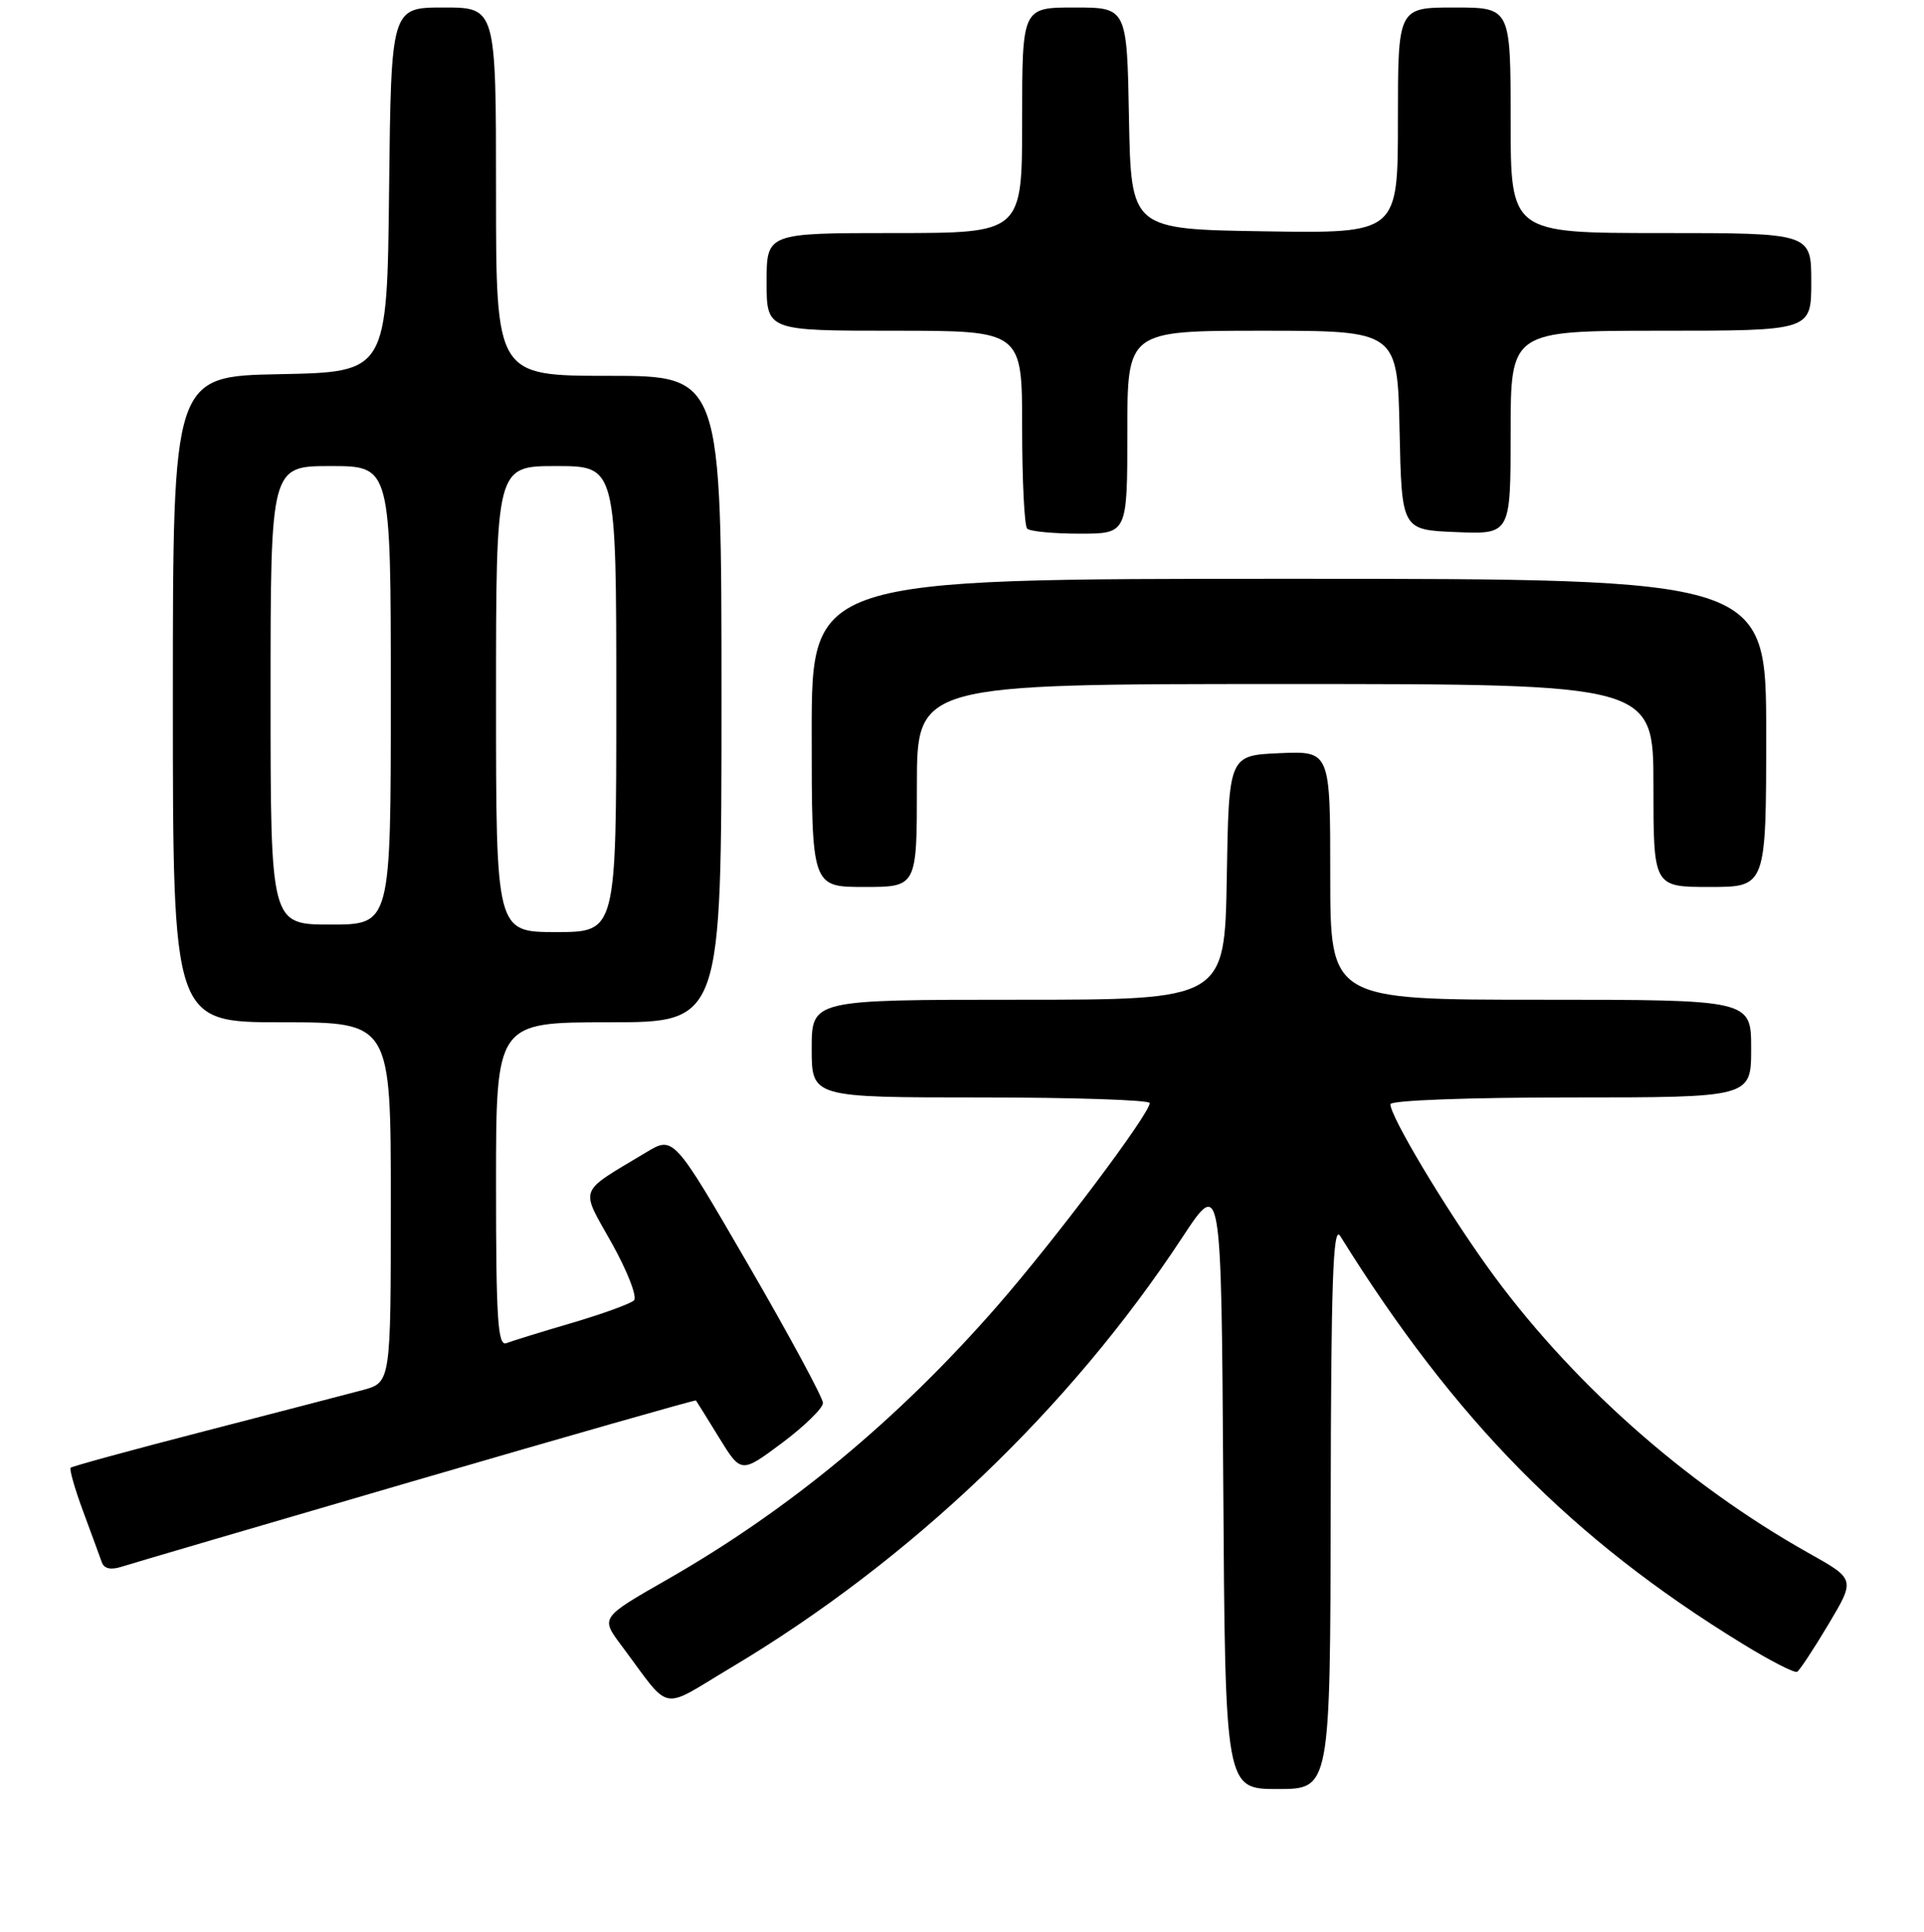 <?xml version="1.0" encoding="UTF-8" standalone="no"?>
<!DOCTYPE svg PUBLIC "-//W3C//DTD SVG 1.1//EN" "http://www.w3.org/Graphics/SVG/1.1/DTD/svg11.dtd" >
<svg xmlns="http://www.w3.org/2000/svg" xmlns:xlink="http://www.w3.org/1999/xlink" version="1.1" viewBox="0 0 256 257">
 <g >
 <path fill="currentColor"
d=" M 177.06 200.25 C 177.10 170.62 177.37 162.91 178.31 164.41 C 193.58 188.96 209.15 204.75 231.77 218.63 C 235.47 220.91 238.78 222.61 239.12 222.41 C 239.46 222.21 241.34 219.35 243.30 216.07 C 246.86 210.09 246.86 210.09 240.68 206.63 C 224.10 197.32 208.67 183.56 197.83 168.42 C 192.03 160.31 185.00 148.52 185.00 146.90 C 185.00 146.39 195.37 146.00 209.00 146.00 C 233.00 146.00 233.00 146.00 233.00 139.50 C 233.00 133.00 233.00 133.00 205.00 133.00 C 177.00 133.00 177.00 133.00 177.00 116.45 C 177.00 99.91 177.00 99.91 170.25 100.20 C 163.50 100.50 163.50 100.50 163.23 116.75 C 162.95 133.00 162.95 133.00 135.48 133.00 C 108.00 133.00 108.00 133.00 108.00 139.50 C 108.00 146.00 108.00 146.00 130.50 146.00 C 142.88 146.00 152.99 146.34 152.98 146.75 C 152.94 148.23 140.35 164.97 132.66 173.78 C 119.47 188.87 105.07 200.81 88.78 210.13 C 79.91 215.20 79.91 215.20 82.64 218.85 C 89.45 227.96 87.64 227.59 97.27 221.85 C 121.08 207.66 142.29 187.45 157.28 164.67 C 162.50 156.73 162.50 156.73 162.76 197.37 C 163.02 238.00 163.02 238.00 170.01 238.00 C 177.00 238.00 177.00 238.00 177.06 200.25 Z  M 55.48 196.90 C 75.82 190.97 92.52 186.21 92.60 186.31 C 92.68 186.41 94.07 188.64 95.68 191.26 C 98.61 196.02 98.61 196.02 104.06 191.96 C 107.05 189.72 109.50 187.33 109.50 186.65 C 109.50 185.96 105.03 177.68 99.56 168.25 C 89.62 151.11 89.62 151.11 85.97 153.31 C 76.77 158.84 77.16 157.81 81.42 165.42 C 83.50 169.15 84.82 172.56 84.35 173.00 C 83.88 173.45 80.18 174.79 76.12 175.99 C 72.06 177.18 68.13 178.40 67.37 178.69 C 66.24 179.12 66.00 175.51 66.00 157.61 C 66.00 136.00 66.00 136.00 81.00 136.00 C 96.00 136.00 96.00 136.00 96.00 93.00 C 96.00 50.00 96.00 50.00 81.00 50.00 C 66.00 50.00 66.00 50.00 66.00 25.50 C 66.00 1.00 66.00 1.00 59.02 1.00 C 52.04 1.00 52.04 1.00 51.77 25.25 C 51.50 49.50 51.50 49.50 37.25 49.78 C 23.00 50.05 23.00 50.05 23.00 93.03 C 23.00 136.00 23.00 136.00 37.50 136.00 C 52.00 136.00 52.00 136.00 52.00 159.96 C 52.00 183.92 52.00 183.92 48.25 184.93 C 46.19 185.48 36.68 187.95 27.13 190.42 C 17.58 192.88 9.60 195.07 9.40 195.26 C 9.21 195.46 9.95 198.07 11.06 201.06 C 12.17 204.05 13.28 207.09 13.54 207.82 C 13.84 208.70 14.74 208.90 16.25 208.41 C 17.49 208.01 35.14 202.83 55.48 196.90 Z  M 122.00 104.50 C 122.00 91.00 122.00 91.00 171.00 91.00 C 220.00 91.00 220.00 91.00 220.00 104.50 C 220.00 118.00 220.00 118.00 227.50 118.00 C 235.00 118.00 235.00 118.00 235.00 97.50 C 235.00 77.00 235.00 77.00 171.50 77.00 C 108.00 77.00 108.00 77.00 108.00 97.50 C 108.00 118.00 108.00 118.00 115.00 118.00 C 122.00 118.00 122.00 118.00 122.00 104.50 Z  M 150.00 57.50 C 150.00 44.00 150.00 44.00 167.97 44.00 C 185.94 44.00 185.94 44.00 186.22 57.25 C 186.50 70.50 186.50 70.50 193.75 70.79 C 201.00 71.09 201.00 71.09 201.00 57.54 C 201.00 44.00 201.00 44.00 221.00 44.00 C 241.00 44.00 241.00 44.00 241.00 37.50 C 241.00 31.00 241.00 31.00 221.00 31.00 C 201.00 31.00 201.00 31.00 201.00 16.00 C 201.00 1.00 201.00 1.00 193.50 1.00 C 186.00 1.00 186.00 1.00 186.00 16.02 C 186.00 31.05 186.00 31.05 168.25 30.77 C 150.50 30.50 150.50 30.50 150.22 15.75 C 149.95 1.00 149.95 1.00 142.97 1.00 C 136.00 1.00 136.00 1.00 136.00 16.00 C 136.00 31.00 136.00 31.00 119.00 31.00 C 102.00 31.00 102.00 31.00 102.00 37.50 C 102.00 44.00 102.00 44.00 119.00 44.00 C 136.00 44.00 136.00 44.00 136.00 56.83 C 136.00 63.89 136.30 69.97 136.67 70.33 C 137.03 70.70 140.18 71.00 143.67 71.00 C 150.00 71.00 150.00 71.00 150.00 57.50 Z  M 66.00 93.00 C 66.00 62.00 66.00 62.00 74.00 62.00 C 82.00 62.00 82.00 62.00 82.00 93.00 C 82.00 124.00 82.00 124.00 74.00 124.00 C 66.00 124.00 66.00 124.00 66.00 93.00 Z  M 36.00 92.50 C 36.00 62.00 36.00 62.00 44.00 62.00 C 52.00 62.00 52.00 62.00 52.00 92.50 C 52.00 123.00 52.00 123.00 44.00 123.00 C 36.00 123.00 36.00 123.00 36.00 92.50 Z "/>
</g>
</svg>